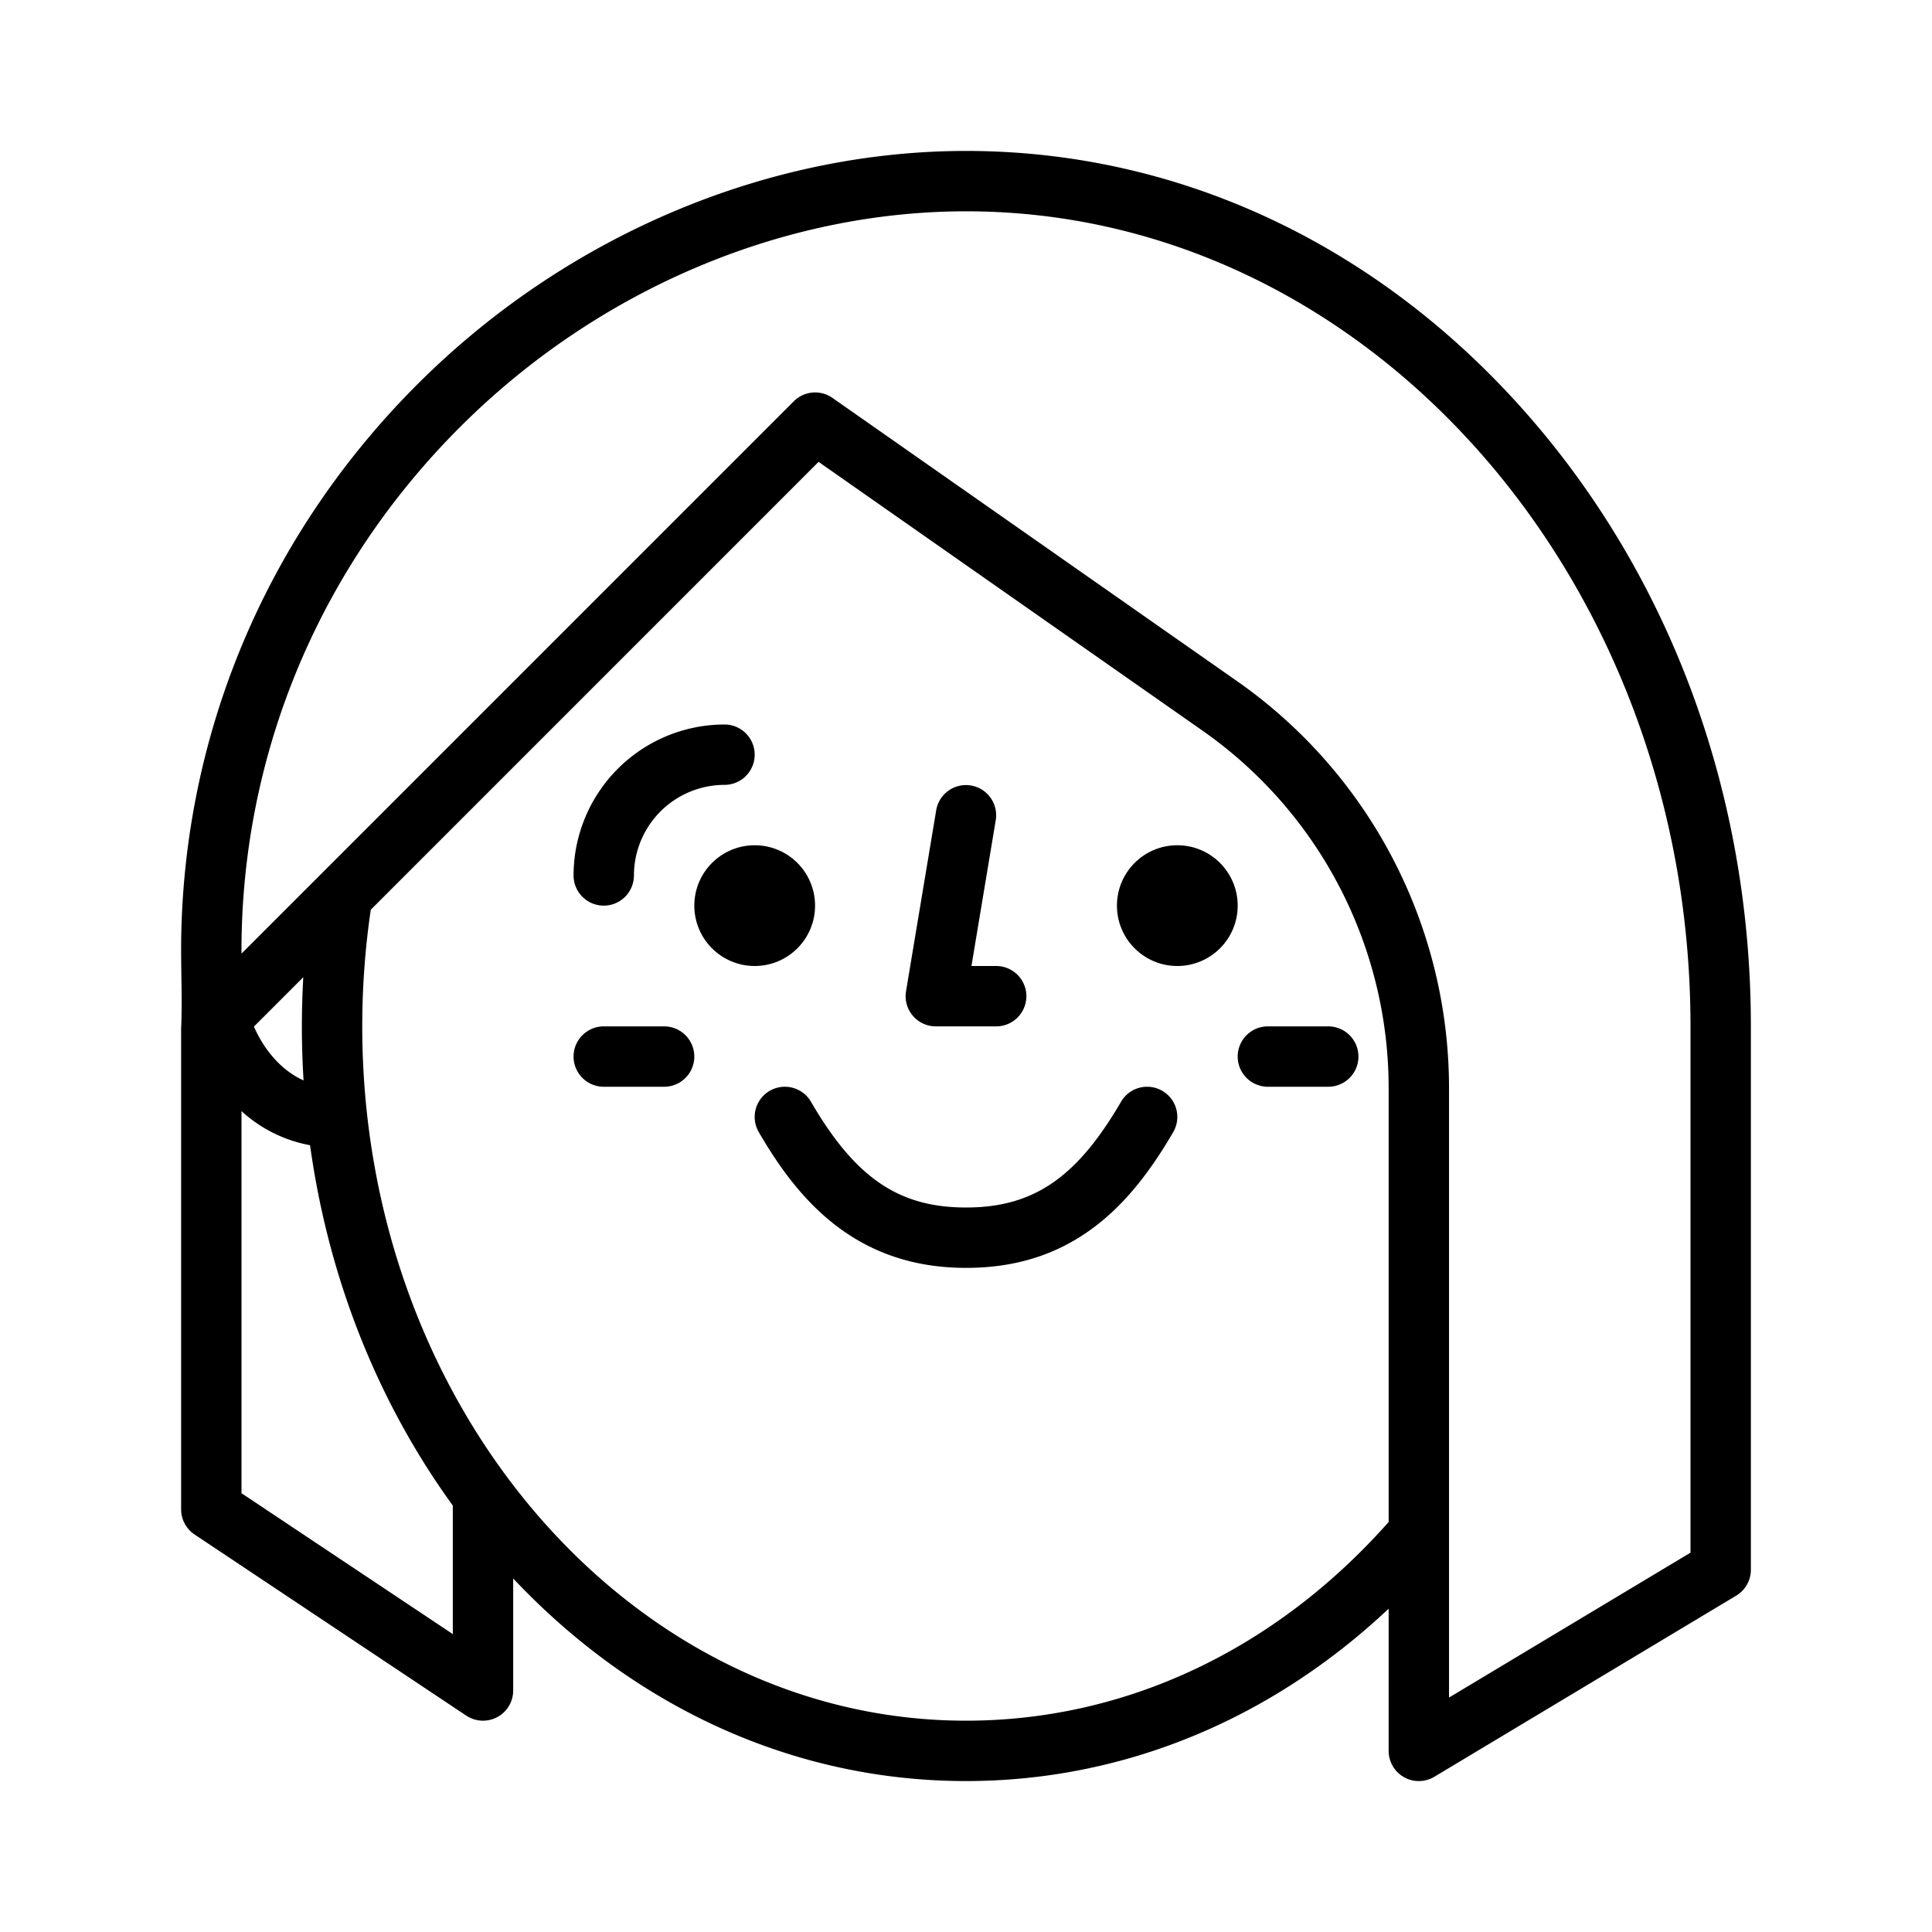 <?xml version="1.0"?>
<svg xmlns="http://www.w3.org/2000/svg" id="Outline" viewBox="0 0 512 512" width="100%" height="100%"><path d="M176,272H160a8,8,0,0,0,0,16h16a8,8,0,0,0,0-16Z"/><path d="M352,272H336a8,8,0,0,0,0,16h16a8,8,0,0,0,0-16Z"/><path d="M160,240a8,8,0,0,0,8-8,24.027,24.027,0,0,1,24-24,8,8,0,0,0,0-16,40.045,40.045,0,0,0-40,40A8,8,0,0,0,160,240Z"/><path d="M248,272h16a8,8,0,0,0,0-16h-6.556l6.447-38.685a8,8,0,0,0-15.782-2.63l-8,48A8,8,0,0,0,248,272Z"/><path d="M308.024,289.085a8,8,0,0,0-10.939,2.891C285.349,312.143,273.83,320,256,320s-29.349-7.857-41.085-28.024a8,8,0,0,0-13.83,8.048C210.833,316.774,225.885,336,256,336c12.952,0,23.889-3.4,33.435-10.406,7.854-5.761,14.679-13.886,21.48-25.57A8,8,0,0,0,308.024,289.085Z"/><circle cx="200" cy="240" r="16"/><circle cx="312" cy="240" r="16"/><path d="M403.394,108.28C364.083,64.249,311.744,40,256.016,40c-52.09,0-104.378,21.843-143.454,59.929-40.524,39.5-63.44,92.026-64.528,147.914-.071,3.642-.016,7.311.036,10.86.063,4.278.128,8.7-.032,13,0,.1.012.2.012.3H48V400a8,8,0,0,0,3.562,6.656l72,48A8,8,0,0,0,136,448V418.313C168.676,452.984,211.023,472,256,472c41.414,0,80.562-16.091,112.006-45.68V464a8,8,0,0,0,12.117,6.86l79.993-48A8,8,0,0,0,464,416V272C464,210.2,442.476,152.056,403.394,108.28ZM80.447,286.323c-5.456-2.451-10.171-7.487-13.156-14.267l13.083-13.085Q80.005,265.475,80,272,80,279.2,80.447,286.323ZM64,395.719V294.454a36.7,36.7,0,0,0,18.169,9.038C87.027,338.6,99.985,371.4,120,398.99v34.062ZM256,456c-88.224,0-160-82.542-160-184a212.939,212.939,0,0,1,2.26-30.917L216.931,122.4l101.808,71.272a115.608,115.608,0,0,1,49.267,94.634V403.348C337.907,437.31,298.2,456,256,456Zm192-44.529-63.994,38.4V288.309a131.62,131.62,0,0,0-56.091-107.741L220.607,105.446a8,8,0,0,0-10.245.9L64,252.715c-.006-1.532,0-3.047.029-4.56,1.006-51.656,22.207-100.228,59.7-136.768C159.844,76.188,208.061,56,256.016,56,361.876,56,448,152.9,448,272Z"/></svg>

